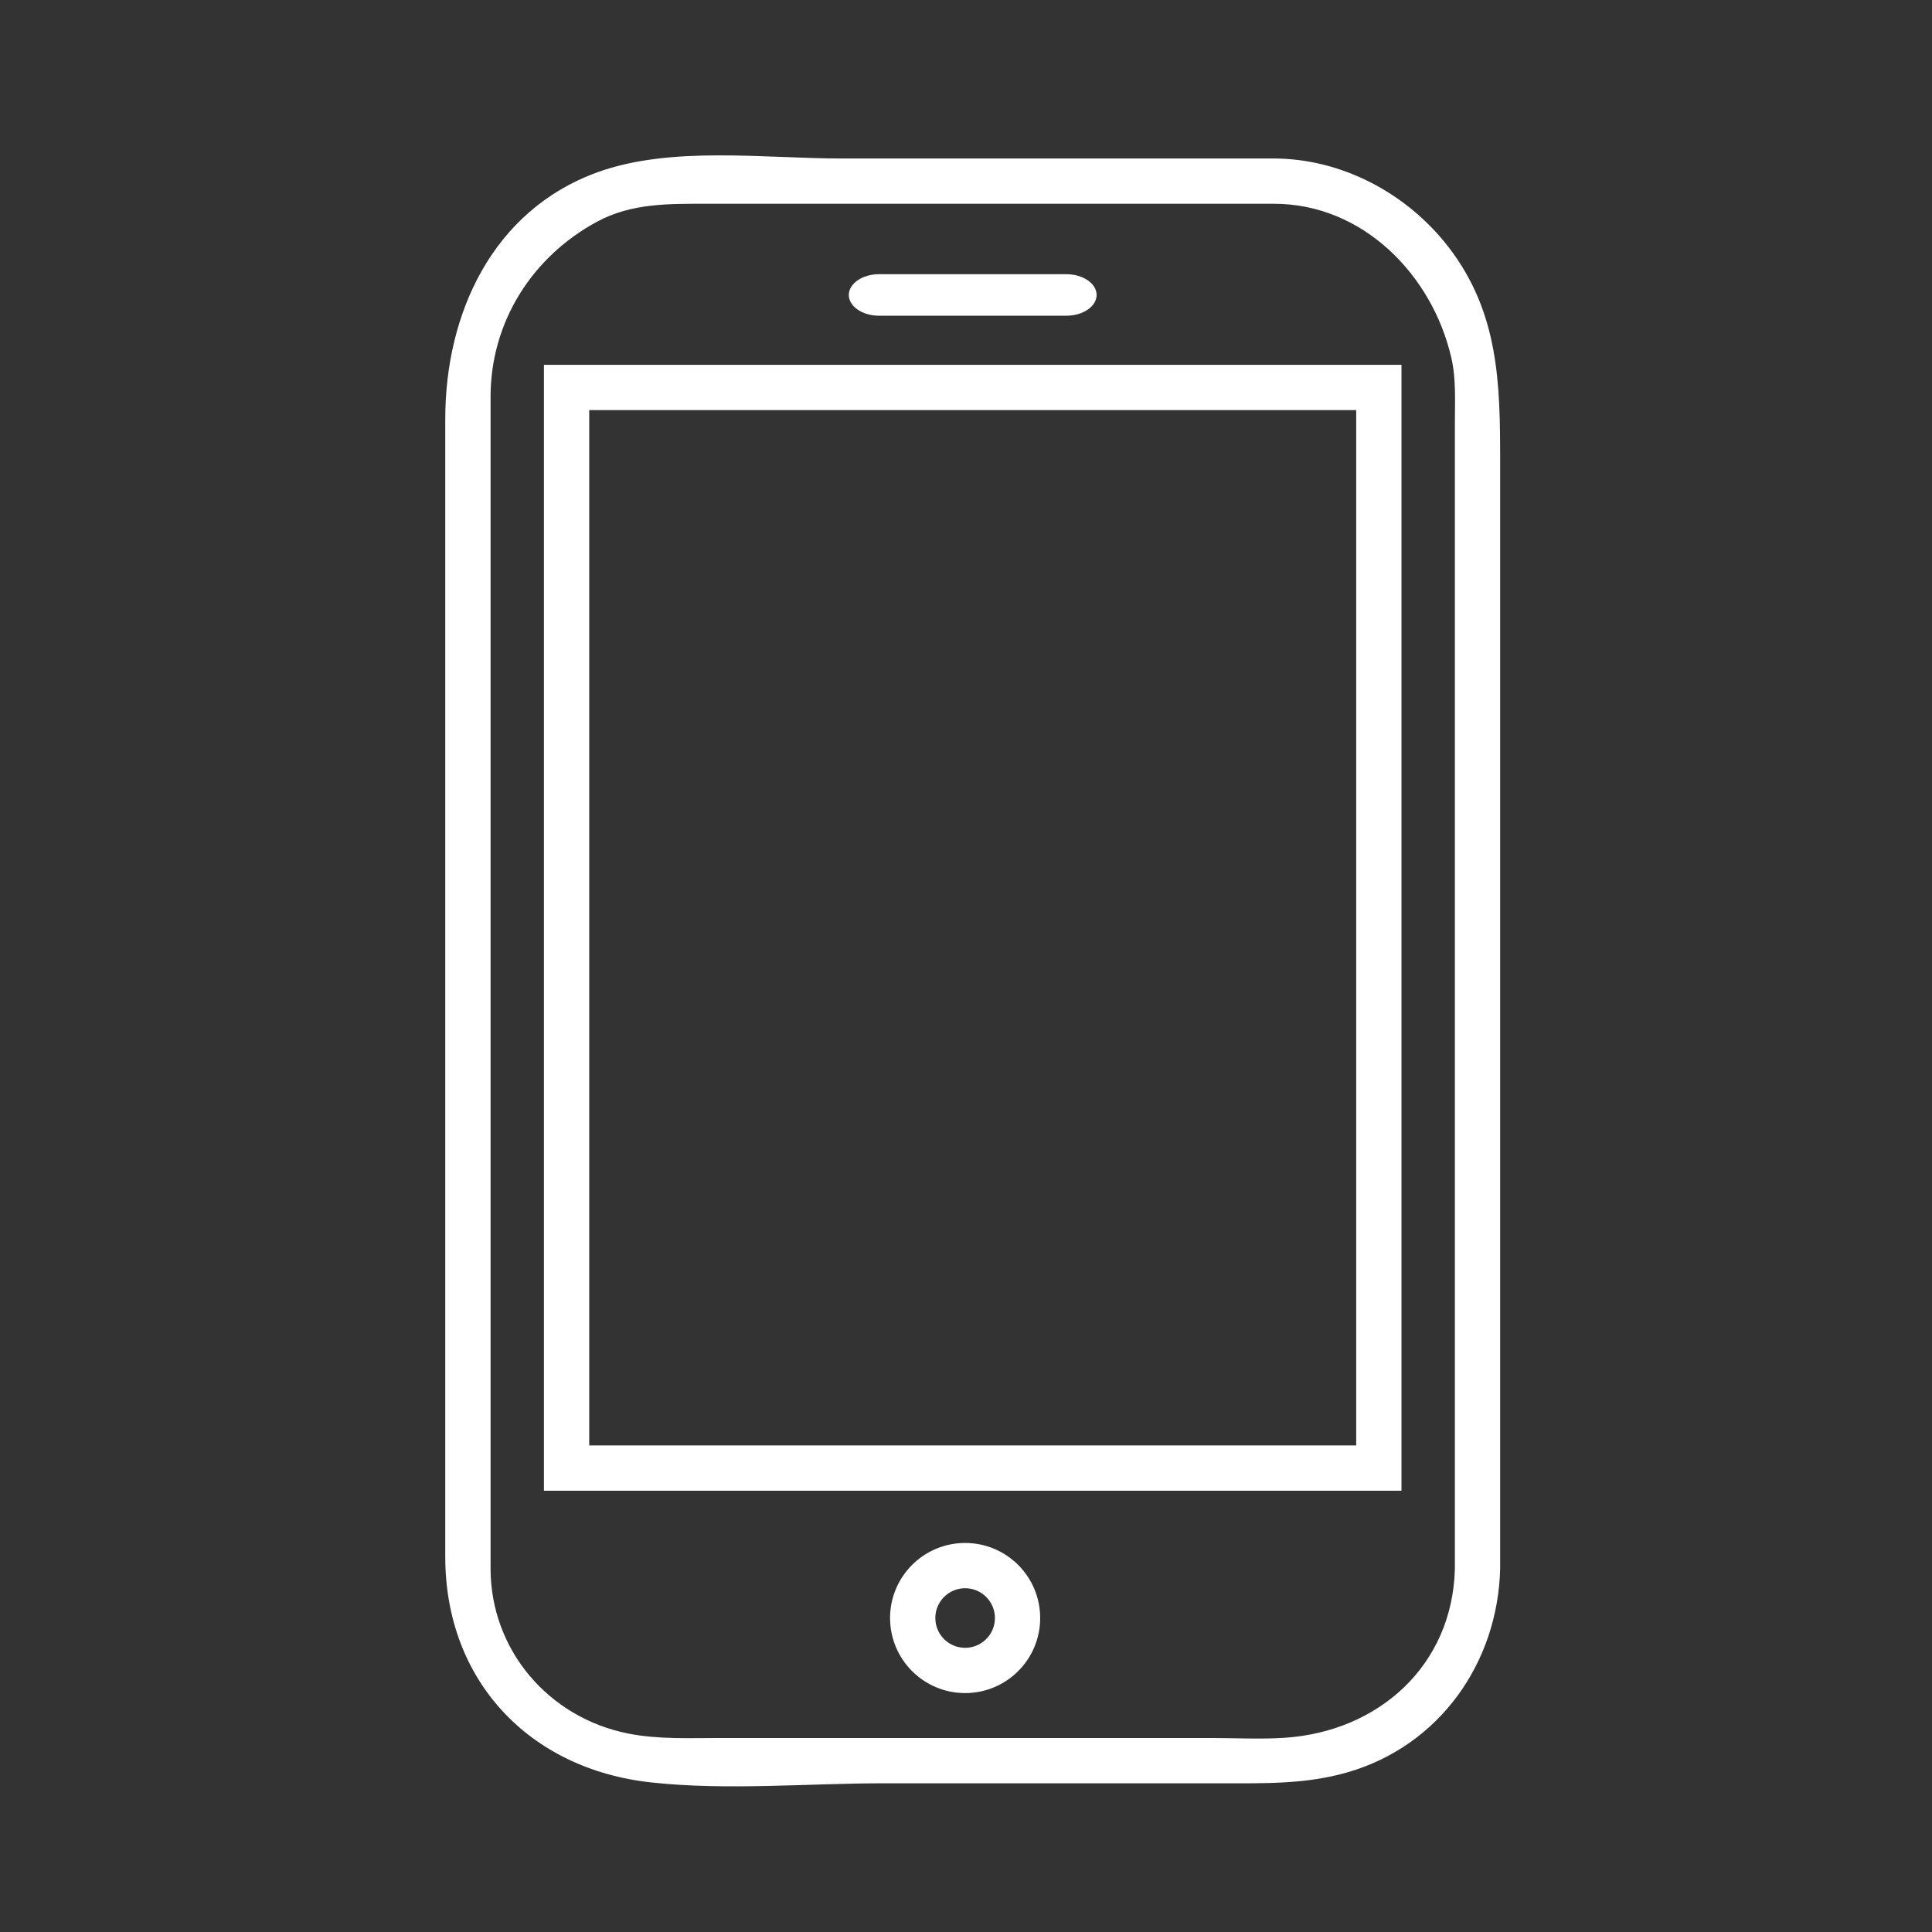 <?xml version="1.0" ?><!DOCTYPE svg  PUBLIC '-//W3C//DTD SVG 1.1//EN'  'http://www.w3.org/Graphics/SVG/1.1/DTD/svg11.dtd'><svg enable-background="new 0 0 128 128" height="128px" id="Layer_1" version="1.1" viewBox="0 0 128 128" width="128px" fill="#fff" xml:space="preserve" xmlns="http://www.w3.org/2000/svg" xmlns:xlink="http://www.w3.org/1999/xlink"><rect x="0" y="0" width="128" height="128" fill="#333333" stroke="none"/><g><g><path d="M96.389,103.949c-0.165,6.396-5.052,10.778-11.294,11.185c-1.594,0.104-3.22,0.014-4.815,0.014    c-7.568,0-15.137,0-22.705,0c-3.292,0-6.585,0-9.877,0c-2.029,0-4.076,0.099-6.077-0.297c-5.281-1.046-9.12-5.541-9.12-10.94    c0-1.012,0-2.025,0-3.037c0-24.859,0-49.718,0-74.577c0-4.947,2.735-9.271,7.049-11.606c2.311-1.251,4.812-1.19,7.332-1.19    c7.18,0,14.359,0,21.539,0c5.328,0,10.656,0,15.984,0c5.888,0,10.479,4.707,11.748,10.194c0.327,1.41,0.236,2.94,0.236,4.385    c0,25.092,0,50.185,0,75.277C96.389,103.554,96.389,103.751,96.389,103.949c0,1.935,3,1.935,3,0c0-24.451,0-48.902,0-73.353    c0-5.124-0.06-9.854-3.404-14.205c-2.745-3.572-7.085-5.891-11.621-5.891c-1.813,0-3.627,0-5.44,0c-7.735,0-15.47,0-23.205,0    c-5.072,0-11.259-0.854-16.132,0.912C32.616,13.939,29.5,20.799,29.5,27.753c0,5.038,0,10.076,0,15.114    c0,15.602,0,31.204,0,46.805c0,4.491,0,8.983,0,13.474c0,8.177,5.542,14.063,13.642,14.945c5.028,0.547,10.341,0.057,15.386,0.057    c7.457,0,14.914,0,22.371,0c2.855,0,5.619,0.076,8.404-0.735c6.082-1.77,9.926-7.255,10.086-13.464    C99.438,102.013,96.438,102.018,96.389,103.949z"/></g></g><path clip-rule="evenodd" d="  M67.415,107.198c0,1.917-1.555,3.473-3.473,3.473l0,0c-1.917,0-3.473-1.555-3.473-3.473l0,0c0-1.917,1.556-3.473,3.473-3.473l0,0  C65.86,103.726,67.415,105.281,67.415,107.198L67.415,107.198z" fill="none" fill-rule="evenodd" stroke="#ffffff" stroke-miterlimit="10" stroke-width="3"/><rect clip-rule="evenodd" fill="none" fill-rule="evenodd" height="71.594" stroke="#ffffff" stroke-miterlimit="10" stroke-width="3" width="53.815" x="37.537" y="25.67"/><g><path clip-rule="evenodd" d="M72.653,19.542c0,0.756-0.9,1.375-2,1.375H58.236c-1.1,0-2-0.619-2-1.375   c0-0.757,0.9-1.375,2-1.375h12.417C71.753,18.167,72.653,18.785,72.653,19.542z" fill-rule="evenodd"/></g></svg>